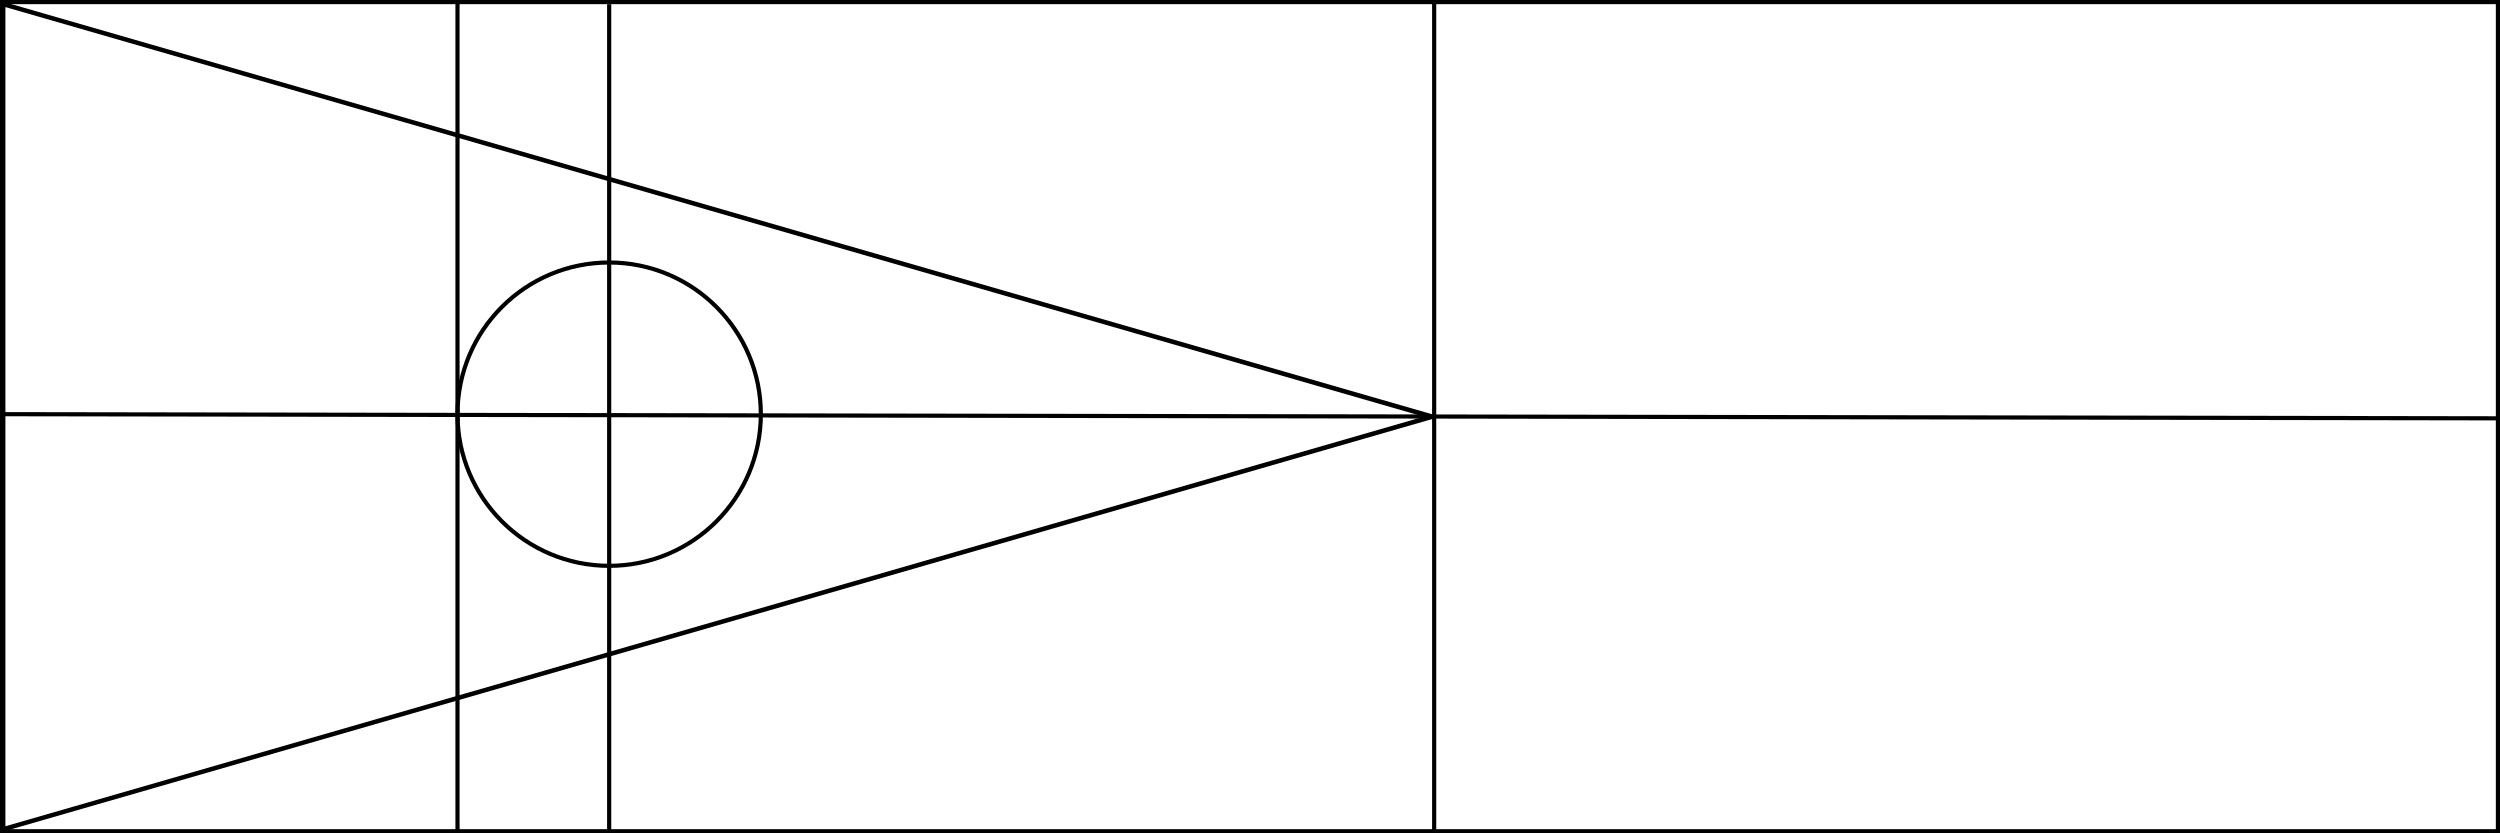 <?xml version="1.0" encoding="utf-8"?>
<!-- Generator: Adobe Illustrator 24.0.0, SVG Export Plug-In . SVG Version: 6.00 Build 0)  -->
<svg version="1.1" id="Layer_1" xmlns="http://www.w3.org/2000/svg" xmlns:xlink="http://www.w3.org/1999/xlink" x="0px" y="0px"
	 viewBox="0 0 600 200" style="enable-background:new 0 0 600 200;" xml:space="preserve">
<rect x="0" y="0" width="600" height="200" fill="#808080" stroke="none"/>
<style type="text/css">
	.st0{fill:#FFFFFF;}
	.st1{fill:none;stroke:#000000;stroke-miterlimit:10;}
</style>
<g id="Layer_1_1_">
	<g>
		<rect x="0.5" y="0.5" class="st0" width="599" height="199"/>
		<path d="M599,1v198H1V1H599 M600,0H0v200h600V0L600,0z"/>
	</g>
</g>
<path d="M1.3,1.7L341.7,100L1.3,198.3V1.7 M-0.7,0v200l346.4-100L-0.7,0L-0.7,0z"/>
<line class="st1" x1="146.2" y1="1" x2="146.2" y2="201"/>
<line class="st1" x1="344.2" y1="0" x2="344.2" y2="202.2"/>
<line class="st1" x1="109.8" y1="0" x2="109.8" y2="200"/>
<g>
	<line class="st1" x1="-0.5" y1="99.4" x2="599.5" y2="100.4"/>
	<circle class="st1" cx="146.2" cy="99.4" r="36.4"/>
</g>
</svg>
